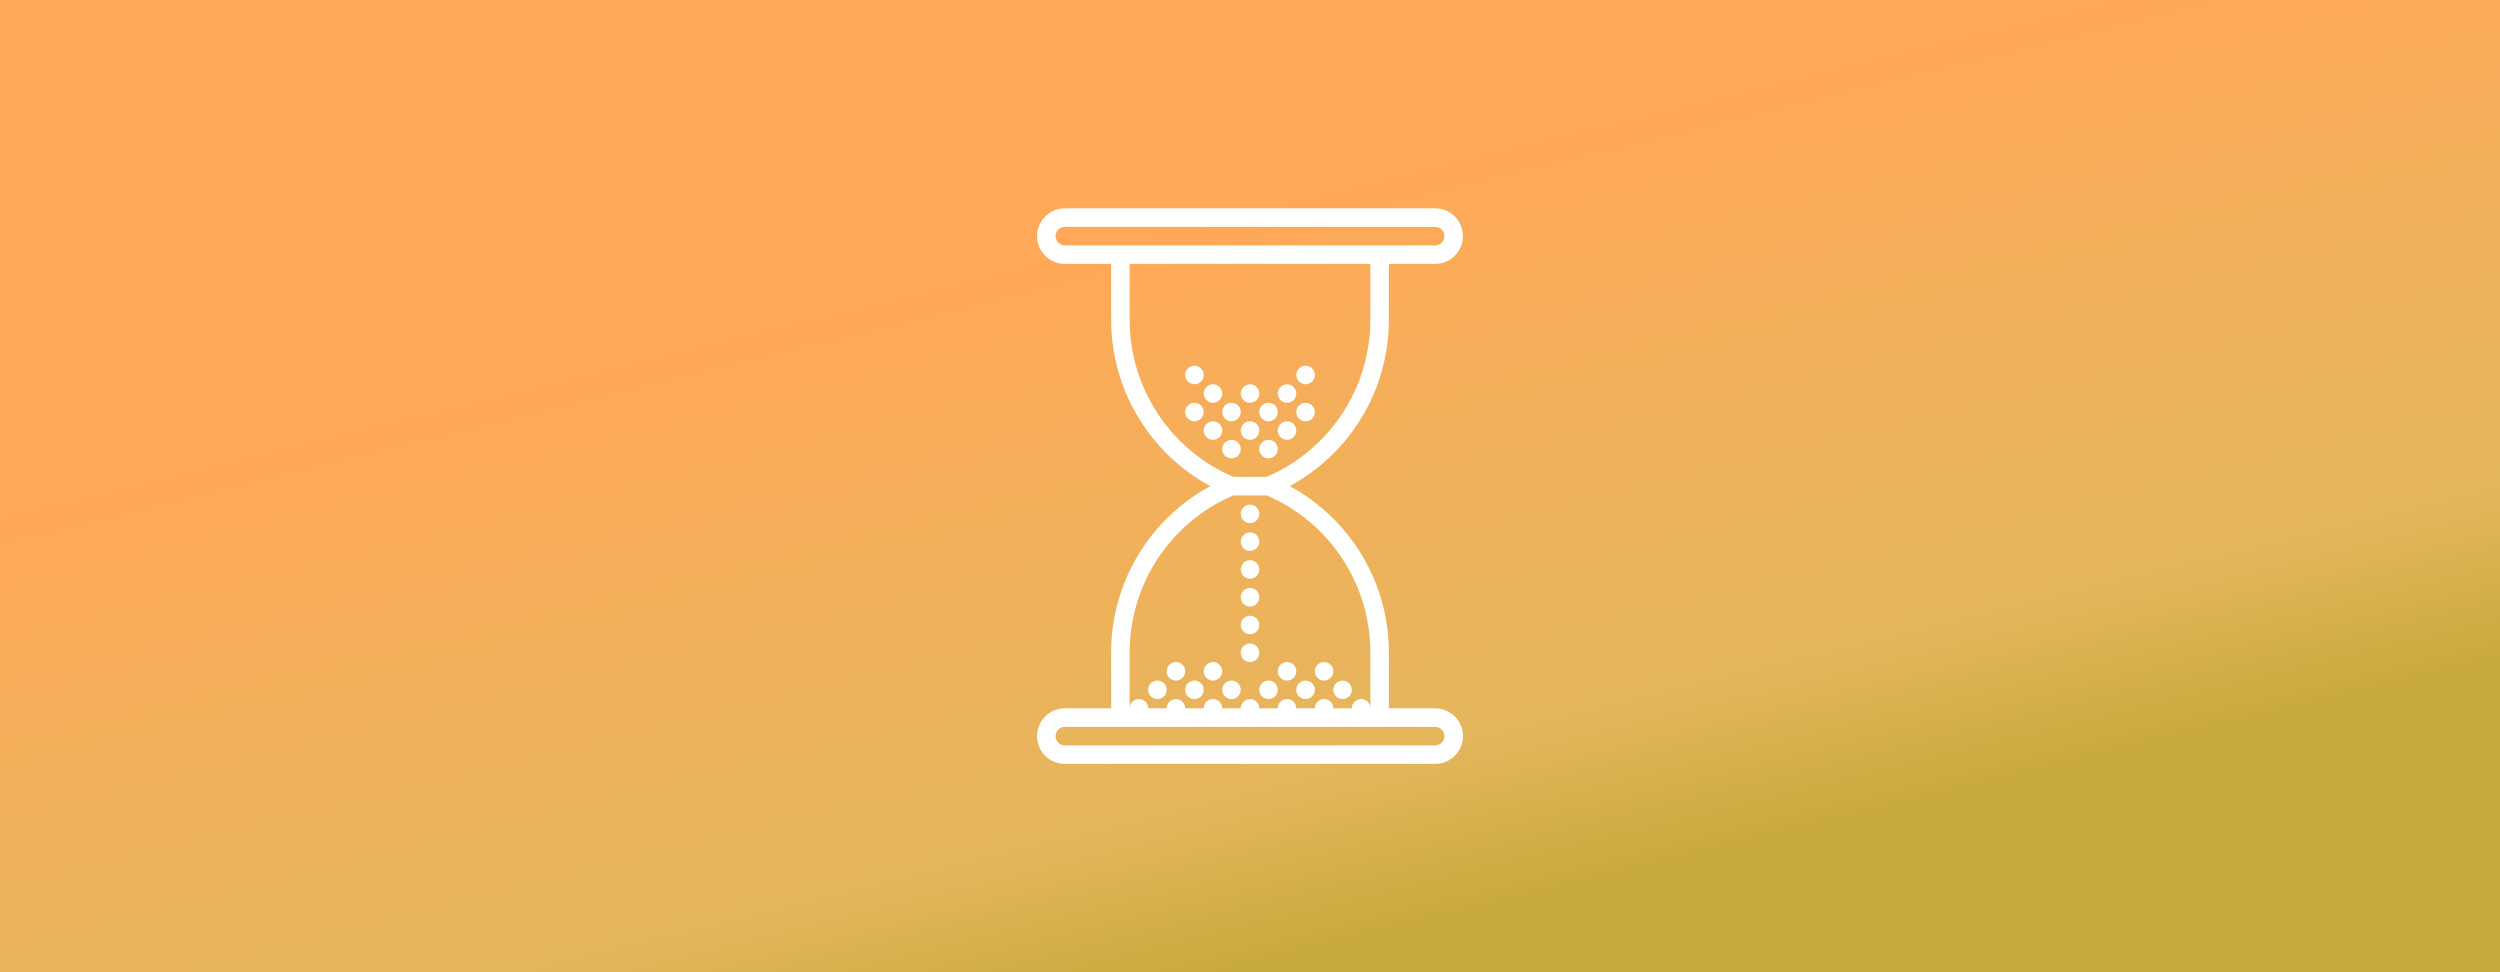 <svg width="72" height="28" viewBox="0 0 72 28" fill="none" xmlns="http://www.w3.org/2000/svg">
<rect x="0" y="0" width="72" height="28" fill="#333333" stroke="none"/>
<rect width="72" height="28" fill="url(#paint0_linear)"/>
<path d="M41.333 20.4H40V18.8C40 16.776 38.894 14.949 37.143 14C38.894 13.051 40 11.224 40 9.2V7.6H41.333C41.774 7.6 42.133 7.241 42.133 6.8C42.133 6.359 41.774 6 41.333 6H30.667C30.226 6 29.867 6.359 29.867 6.8C29.867 7.241 30.226 7.6 30.667 7.6H32V9.2C32 11.224 33.106 13.051 34.857 14C33.106 14.949 32 16.776 32 18.8V20.4H30.667C30.226 20.4 29.867 20.759 29.867 21.2C29.867 21.641 30.226 22 30.667 22H41.333C41.774 22 42.133 21.641 42.133 21.2C42.133 20.759 41.774 20.4 41.333 20.4ZM30.667 7.067C30.52 7.067 30.4 6.947 30.4 6.8C30.4 6.653 30.52 6.533 30.667 6.533H41.333C41.48 6.533 41.6 6.653 41.6 6.8C41.6 6.947 41.48 7.067 41.333 7.067H40H32H30.667ZM32.533 9.2V7.6H39.467V9.2C39.467 11.181 38.296 12.954 36.479 13.733H35.52C33.704 12.954 32.533 11.181 32.533 9.2ZM32.533 18.8C32.533 16.82 33.704 15.046 35.521 14.267H36.479C38.296 15.046 39.467 16.82 39.467 18.8V20.4C39.467 20.253 39.347 20.133 39.2 20.133C39.053 20.133 38.933 20.253 38.933 20.4H38.4C38.4 20.253 38.281 20.133 38.133 20.133C37.986 20.133 37.867 20.253 37.867 20.4H37.333C37.333 20.253 37.214 20.133 37.067 20.133C36.919 20.133 36.8 20.253 36.8 20.4H36.267C36.267 20.253 36.147 20.133 36 20.133C35.853 20.133 35.733 20.253 35.733 20.4H35.2C35.2 20.253 35.081 20.133 34.933 20.133C34.786 20.133 34.667 20.253 34.667 20.4H34.133C34.133 20.253 34.014 20.133 33.867 20.133C33.719 20.133 33.6 20.253 33.6 20.4H33.067C33.067 20.253 32.947 20.133 32.8 20.133C32.653 20.133 32.533 20.253 32.533 20.4V18.8ZM41.333 21.467H30.667C30.52 21.467 30.4 21.347 30.4 21.2C30.4 21.053 30.52 20.933 30.667 20.933H32H40H41.333C41.48 20.933 41.6 21.053 41.6 21.2C41.6 21.347 41.48 21.467 41.333 21.467Z" fill="white"/>
<path d="M33.333 20.133C33.481 20.133 33.6 20.014 33.6 19.867C33.6 19.719 33.481 19.6 33.333 19.6C33.186 19.6 33.067 19.719 33.067 19.867C33.067 20.014 33.186 20.133 33.333 20.133Z" fill="white"/>
<path d="M34.4 20.133C34.547 20.133 34.667 20.014 34.667 19.867C34.667 19.719 34.547 19.6 34.4 19.6C34.253 19.6 34.133 19.719 34.133 19.867C34.133 20.014 34.253 20.133 34.4 20.133Z" fill="white"/>
<path d="M35.467 20.133C35.614 20.133 35.733 20.014 35.733 19.867C35.733 19.719 35.614 19.6 35.467 19.6C35.319 19.6 35.2 19.719 35.2 19.867C35.2 20.014 35.319 20.133 35.467 20.133Z" fill="white"/>
<path d="M36.533 20.133C36.681 20.133 36.8 20.014 36.8 19.867C36.8 19.719 36.681 19.6 36.533 19.6C36.386 19.6 36.267 19.719 36.267 19.867C36.267 20.014 36.386 20.133 36.533 20.133Z" fill="white"/>
<path d="M37.6 20.133C37.747 20.133 37.867 20.014 37.867 19.867C37.867 19.719 37.747 19.6 37.6 19.6C37.453 19.6 37.333 19.719 37.333 19.867C37.333 20.014 37.453 20.133 37.6 20.133Z" fill="white"/>
<path d="M38.667 20.133C38.814 20.133 38.933 20.014 38.933 19.867C38.933 19.719 38.814 19.6 38.667 19.6C38.519 19.6 38.4 19.719 38.4 19.867C38.4 20.014 38.519 20.133 38.667 20.133Z" fill="white"/>
<path d="M33.867 19.6C34.014 19.6 34.133 19.481 34.133 19.333C34.133 19.186 34.014 19.067 33.867 19.067C33.719 19.067 33.6 19.186 33.6 19.333C33.6 19.481 33.719 19.6 33.867 19.6Z" fill="white"/>
<path d="M34.933 19.6C35.081 19.6 35.2 19.481 35.2 19.333C35.2 19.186 35.081 19.067 34.933 19.067C34.786 19.067 34.667 19.186 34.667 19.333C34.667 19.481 34.786 19.6 34.933 19.6Z" fill="white"/>
<path d="M36 15.067C36.147 15.067 36.267 14.947 36.267 14.8C36.267 14.653 36.147 14.533 36 14.533C35.853 14.533 35.733 14.653 35.733 14.8C35.733 14.947 35.853 15.067 36 15.067Z" fill="white"/>
<path d="M34.4 12.133C34.547 12.133 34.667 12.014 34.667 11.867C34.667 11.719 34.547 11.6 34.4 11.6C34.253 11.6 34.133 11.719 34.133 11.867C34.133 12.014 34.253 12.133 34.4 12.133Z" fill="white"/>
<path d="M35.467 12.133C35.614 12.133 35.733 12.014 35.733 11.867C35.733 11.719 35.614 11.6 35.467 11.6C35.319 11.6 35.2 11.719 35.2 11.867C35.2 12.014 35.319 12.133 35.467 12.133Z" fill="white"/>
<path d="M36.533 12.133C36.681 12.133 36.8 12.014 36.8 11.867C36.8 11.719 36.681 11.6 36.533 11.6C36.386 11.6 36.267 11.719 36.267 11.867C36.267 12.014 36.386 12.133 36.533 12.133Z" fill="white"/>
<path d="M37.6 12.133C37.747 12.133 37.867 12.014 37.867 11.867C37.867 11.719 37.747 11.6 37.6 11.6C37.453 11.6 37.333 11.719 37.333 11.867C37.333 12.014 37.453 12.133 37.6 12.133Z" fill="white"/>
<path d="M37.067 11.6C37.214 11.6 37.333 11.481 37.333 11.333C37.333 11.186 37.214 11.067 37.067 11.067C36.919 11.067 36.8 11.186 36.8 11.333C36.8 11.481 36.919 11.6 37.067 11.6Z" fill="white"/>
<path d="M37.6 11.067C37.747 11.067 37.867 10.947 37.867 10.8C37.867 10.653 37.747 10.533 37.6 10.533C37.453 10.533 37.333 10.653 37.333 10.8C37.333 10.947 37.453 11.067 37.6 11.067Z" fill="white"/>
<path d="M34.933 11.6C35.081 11.6 35.2 11.481 35.2 11.333C35.2 11.186 35.081 11.067 34.933 11.067C34.786 11.067 34.667 11.186 34.667 11.333C34.667 11.481 34.786 11.6 34.933 11.6Z" fill="white"/>
<path d="M36 11.6C36.147 11.6 36.267 11.481 36.267 11.333C36.267 11.186 36.147 11.067 36 11.067C35.853 11.067 35.733 11.186 35.733 11.333C35.733 11.481 35.853 11.6 36 11.6Z" fill="white"/>
<path d="M34.4 11.067C34.547 11.067 34.667 10.947 34.667 10.8C34.667 10.653 34.547 10.533 34.4 10.533C34.253 10.533 34.133 10.653 34.133 10.8C34.133 10.947 34.253 11.067 34.4 11.067Z" fill="white"/>
<path d="M34.933 12.667C35.081 12.667 35.2 12.547 35.2 12.4C35.2 12.253 35.081 12.133 34.933 12.133C34.786 12.133 34.667 12.253 34.667 12.4C34.667 12.547 34.786 12.667 34.933 12.667Z" fill="white"/>
<path d="M35.467 13.2C35.614 13.2 35.733 13.081 35.733 12.933C35.733 12.786 35.614 12.667 35.467 12.667C35.319 12.667 35.2 12.786 35.2 12.933C35.2 13.081 35.319 13.2 35.467 13.2Z" fill="white"/>
<path d="M36.533 13.2C36.681 13.2 36.8 13.081 36.8 12.933C36.8 12.786 36.681 12.667 36.533 12.667C36.386 12.667 36.267 12.786 36.267 12.933C36.267 13.081 36.386 13.2 36.533 13.2Z" fill="white"/>
<path d="M36 12.667C36.147 12.667 36.267 12.547 36.267 12.4C36.267 12.253 36.147 12.133 36 12.133C35.853 12.133 35.733 12.253 35.733 12.4C35.733 12.547 35.853 12.667 36 12.667Z" fill="white"/>
<path d="M37.067 12.667C37.214 12.667 37.333 12.547 37.333 12.4C37.333 12.253 37.214 12.133 37.067 12.133C36.919 12.133 36.8 12.253 36.8 12.4C36.8 12.547 36.919 12.667 37.067 12.667Z" fill="white"/>
<path d="M36 15.867C36.147 15.867 36.267 15.747 36.267 15.6C36.267 15.453 36.147 15.333 36 15.333C35.853 15.333 35.733 15.453 35.733 15.6C35.733 15.747 35.853 15.867 36 15.867Z" fill="white"/>
<path d="M36 16.667C36.147 16.667 36.267 16.547 36.267 16.4C36.267 16.253 36.147 16.133 36 16.133C35.853 16.133 35.733 16.253 35.733 16.4C35.733 16.547 35.853 16.667 36 16.667Z" fill="white"/>
<path d="M36 17.467C36.147 17.467 36.267 17.347 36.267 17.2C36.267 17.053 36.147 16.933 36 16.933C35.853 16.933 35.733 17.053 35.733 17.2C35.733 17.347 35.853 17.467 36 17.467Z" fill="white"/>
<path d="M36 18.267C36.147 18.267 36.267 18.147 36.267 18C36.267 17.853 36.147 17.733 36 17.733C35.853 17.733 35.733 17.853 35.733 18C35.733 18.147 35.853 18.267 36 18.267Z" fill="white"/>
<path d="M36 19.067C36.147 19.067 36.267 18.947 36.267 18.8C36.267 18.653 36.147 18.533 36 18.533C35.853 18.533 35.733 18.653 35.733 18.8C35.733 18.947 35.853 19.067 36 19.067Z" fill="white"/>
<path d="M37.067 19.6C37.214 19.6 37.333 19.481 37.333 19.333C37.333 19.186 37.214 19.067 37.067 19.067C36.919 19.067 36.8 19.186 36.8 19.333C36.8 19.481 36.919 19.6 37.067 19.6Z" fill="white"/>
<path d="M38.133 19.6C38.281 19.6 38.4 19.481 38.4 19.333C38.4 19.186 38.281 19.067 38.133 19.067C37.986 19.067 37.867 19.186 37.867 19.333C37.867 19.481 37.986 19.6 38.133 19.6Z" fill="white"/>
<defs>
<linearGradient id="paint0_linear" x1="10.5" y1="12.25" x2="15.581" y2="33" gradientUnits="userSpaceOnUse">
<stop stop-color="#FFA857"/>
<stop offset="0.766" stop-color="#FFCA62" stop-opacity="0.866"/>
<stop offset="1" stop-color="#FFD53F" stop-opacity="0.73"/>
</linearGradient>
</defs>
</svg>
